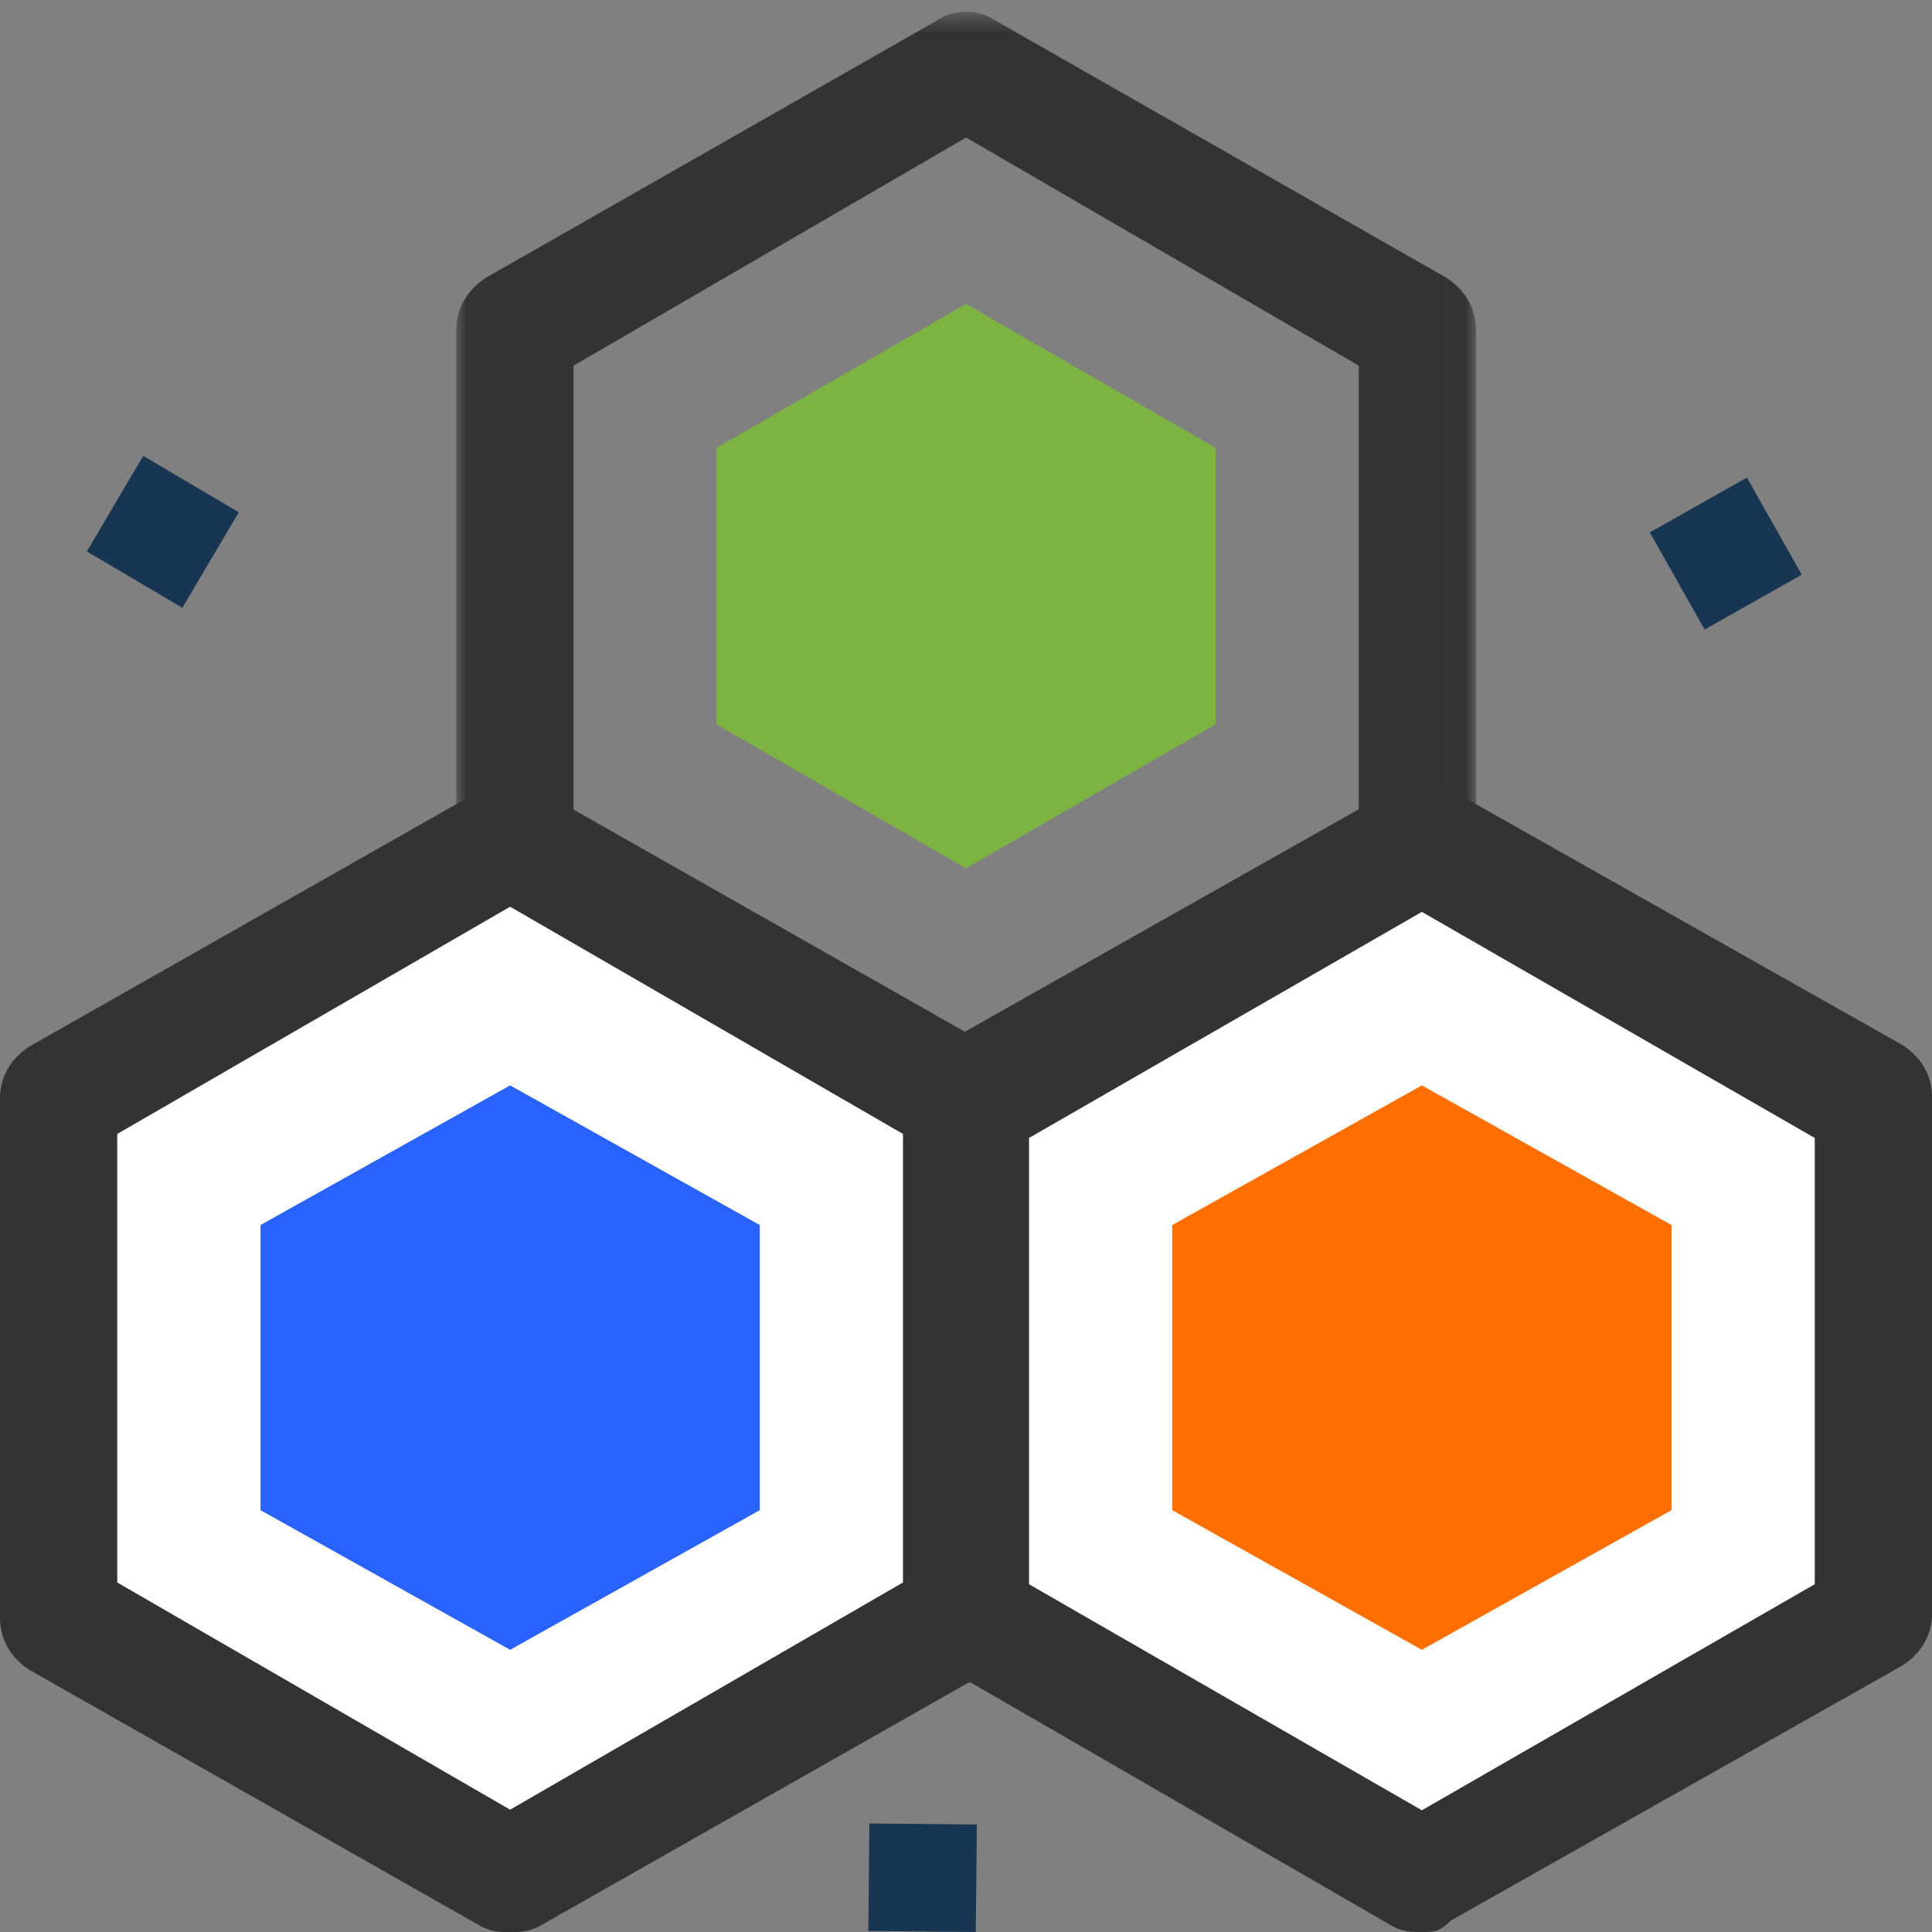 <svg xmlns="http://www.w3.org/2000/svg" xmlns:xlink="http://www.w3.org/1999/xlink" width="89" height="89"><rect width="100%" height="100%" fill="#808080" stroke="none"/><defs><path id="a" d="M.02.543h46.973v53.215H.02z"/></defs><g fill="none" fill-rule="evenodd"><g transform="translate(21)"><mask id="b" fill="#fff"><use xlink:href="#a"/></mask><path fill="#333" d="M5.419 37.592L23.506 48.1l18.088-10.508V16.845L23.506 6.335 5.42 16.846v20.747zm18.087 16.166c-.54 0-.81 0-1.35-.27L1.37 41.633c-.81-.54-1.35-1.347-1.35-2.425v-23.98c0-1.078.54-1.886 1.35-2.425L22.156.947a2.456 2.456 0 012.7 0l20.788 11.856c.81.539 1.35 1.347 1.35 2.425v23.98c0 1.078-.54 1.886-1.35 2.425L24.856 53.219c-.54.27-.81.539-1.35.539z" mask="url(#b)"/></g><path fill="#7CB342" d="M33 33.367V20.632L44.5 14 56 20.632v12.735L44.5 40z"/><path fill="#FFF" d="M65 87L44 75.135v-24L65 39l21 12.135v24z"/><path fill="#333" d="M47.403 72.98L65.5 83.393 83.598 72.98V52.421L65.5 42.007 47.403 52.421v20.56zM65.5 89c-.54 0-.81 0-1.35-.267l-20.8-12.015c-.81-.534-1.35-1.335-1.35-2.403V50.55c0-1.068.54-1.869 1.35-2.403L64.15 36.4a2.478 2.478 0 012.7 0l20.8 11.747c.81.534 1.35 1.335 1.35 2.403v23.764c0 1.068-.54 1.869-1.35 2.403l-20.8 11.747c-.54.535-.81.535-1.35.535z"/><path fill="#FF6F00" d="M54 69.567V56.433L65.5 50 77 56.433v13.134L65.5 76z"/><path fill="#FFF" d="M23 87L2 75.135v-24L23 39l21 12.135v24z"/><path fill="#333" d="M5.402 72.899L23.5 83.365l18.097-10.466V52.236L23.5 41.769 5.402 52.236v20.663zM23.5 89c-.54 0-.81 0-1.35-.268L1.35 76.924C.54 76.387 0 75.582 0 74.509V50.625c0-1.073.54-1.879 1.35-2.415l20.8-11.807a2.467 2.467 0 012.7 0l20.8 11.807c.81.536 1.35 1.342 1.35 2.415v23.884c0 1.073-.54 1.878-1.35 2.415l-20.8 11.808c-.54.268-.81.268-1.35.268z"/><path fill="#2962FF" d="M12 69.567V56.433L23.5 50 35 56.433v13.134L23.5 76z"/><path fill="#183651" d="M11 23.598L8.402 28 4 25.402 6.598 21zm34 60.45L44.952 89 40 88.952 40.048 84zm38-57.574L78.526 29 76 24.526 80.474 22z"/></g></svg>